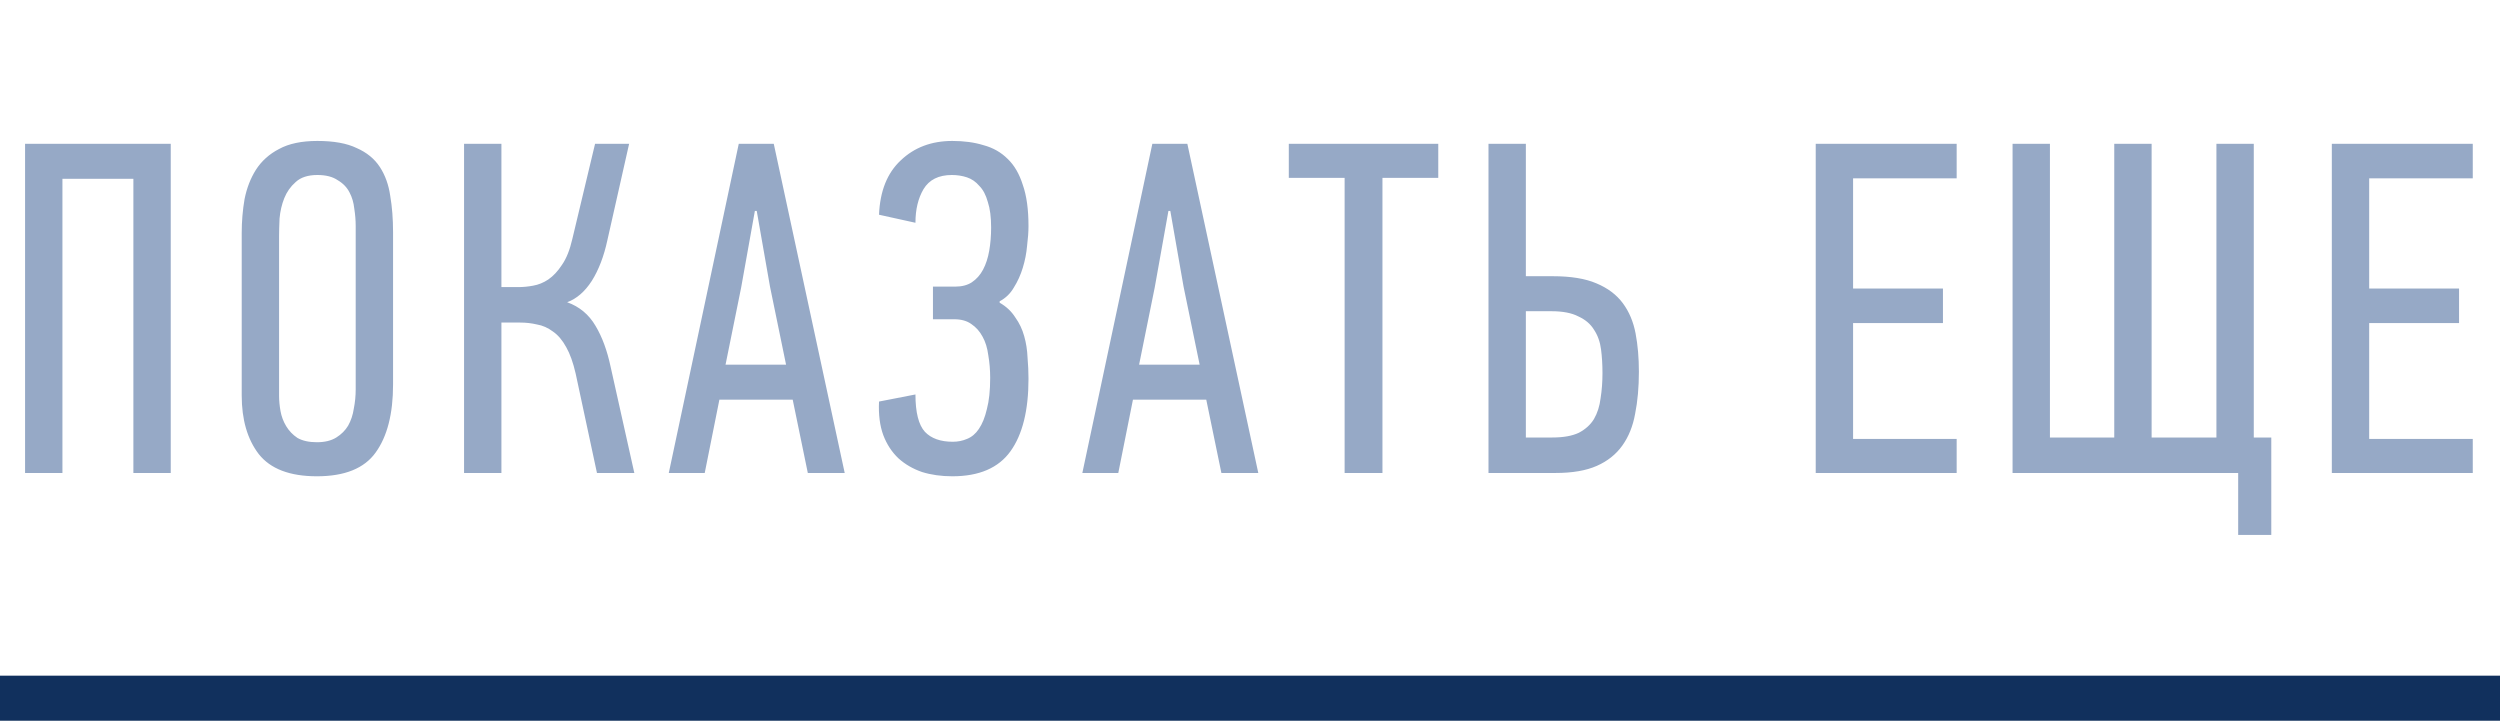 <svg width="111" height="32" viewBox="0 0 111 32" fill="none" xmlns="http://www.w3.org/2000/svg">
<path d="M5.922 21V7.938H2.772V21H1.113V6.384H7.581V21H5.922ZM17.452 17.073C17.452 18.375 17.193 19.383 16.675 20.097C16.171 20.797 15.303 21.147 14.071 21.147C12.867 21.147 12.006 20.818 11.488 20.16C10.984 19.502 10.732 18.634 10.732 17.556V10.353C10.732 9.835 10.774 9.331 10.858 8.841C10.956 8.351 11.124 7.917 11.362 7.539C11.614 7.147 11.957 6.839 12.391 6.615C12.825 6.377 13.392 6.258 14.092 6.258C14.82 6.258 15.401 6.363 15.835 6.573C16.283 6.769 16.626 7.049 16.864 7.413C17.102 7.777 17.256 8.204 17.326 8.694C17.41 9.184 17.452 9.723 17.452 10.311V17.073ZM15.793 10.038C15.793 9.786 15.772 9.527 15.73 9.261C15.702 8.995 15.632 8.757 15.52 8.547C15.408 8.323 15.233 8.141 14.995 8.001C14.771 7.847 14.47 7.77 14.092 7.77C13.672 7.77 13.35 7.875 13.126 8.085C12.902 8.281 12.734 8.519 12.622 8.799C12.51 9.079 12.44 9.38 12.412 9.702C12.398 10.01 12.391 10.269 12.391 10.479V17.577C12.391 17.787 12.412 18.011 12.454 18.249C12.496 18.487 12.58 18.711 12.706 18.921C12.832 19.131 13 19.306 13.21 19.446C13.434 19.572 13.721 19.635 14.071 19.635C14.421 19.635 14.708 19.565 14.932 19.425C15.156 19.285 15.331 19.11 15.457 18.9C15.583 18.676 15.667 18.424 15.709 18.144C15.765 17.864 15.793 17.577 15.793 17.283V10.038ZM20.604 21V6.384H22.263V12.747H23.019C23.229 12.747 23.446 12.726 23.67 12.684C23.908 12.642 24.132 12.551 24.342 12.411C24.566 12.257 24.769 12.04 24.951 11.76C25.147 11.48 25.301 11.095 25.413 10.605L26.421 6.384H27.933L26.967 10.668C26.813 11.382 26.582 11.984 26.274 12.474C25.966 12.95 25.602 13.265 25.182 13.419C25.728 13.615 26.148 13.965 26.442 14.469C26.736 14.959 26.96 15.568 27.114 16.296L28.164 21H26.505L25.56 16.59C25.448 16.1 25.308 15.708 25.14 15.414C24.972 15.106 24.776 14.875 24.552 14.721C24.328 14.553 24.09 14.448 23.838 14.406C23.6 14.35 23.355 14.322 23.103 14.322H22.263V21H20.604ZM35.867 21L35.196 17.745H31.941L31.29 21H29.694L32.801 6.384H34.355L37.505 21H35.867ZM33.516 9.366L32.907 12.768L32.214 16.191H34.901L34.188 12.726L33.599 9.366H33.516ZM42.284 6.258C42.802 6.258 43.264 6.321 43.67 6.447C44.09 6.559 44.447 6.762 44.741 7.056C45.035 7.336 45.259 7.721 45.413 8.211C45.581 8.687 45.665 9.296 45.665 10.038C45.665 10.29 45.644 10.584 45.602 10.92C45.574 11.242 45.511 11.564 45.413 11.886C45.315 12.208 45.182 12.502 45.014 12.768C44.86 13.034 44.65 13.237 44.384 13.377V13.44C44.678 13.608 44.909 13.825 45.077 14.091C45.259 14.343 45.392 14.623 45.476 14.931C45.56 15.225 45.609 15.54 45.623 15.876C45.651 16.198 45.665 16.513 45.665 16.821C45.665 18.221 45.399 19.292 44.867 20.034C44.335 20.776 43.474 21.147 42.284 21.147C41.794 21.147 41.346 21.084 40.94 20.958C40.534 20.818 40.184 20.615 39.89 20.349C39.596 20.069 39.372 19.726 39.218 19.32C39.064 18.9 39.001 18.403 39.029 17.829L40.646 17.514C40.646 18.312 40.786 18.865 41.066 19.173C41.346 19.467 41.759 19.614 42.305 19.614C42.529 19.614 42.739 19.572 42.935 19.488C43.145 19.404 43.32 19.257 43.46 19.047C43.614 18.823 43.733 18.529 43.817 18.165C43.915 17.801 43.964 17.339 43.964 16.779C43.964 16.429 43.936 16.093 43.88 15.771C43.838 15.449 43.754 15.176 43.628 14.952C43.502 14.714 43.334 14.525 43.124 14.385C42.928 14.245 42.676 14.175 42.368 14.175H41.423V12.726H42.41C42.704 12.726 42.949 12.663 43.145 12.537C43.355 12.397 43.523 12.208 43.649 11.97C43.775 11.732 43.866 11.452 43.922 11.13C43.978 10.808 44.006 10.465 44.006 10.101C44.006 9.639 43.957 9.261 43.859 8.967C43.775 8.659 43.649 8.421 43.481 8.253C43.327 8.071 43.145 7.945 42.935 7.875C42.725 7.805 42.501 7.77 42.263 7.77C41.675 7.77 41.255 7.98 41.003 8.4C40.765 8.806 40.646 9.303 40.646 9.891L39.029 9.534C39.071 8.484 39.393 7.679 39.995 7.119C40.597 6.545 41.36 6.258 42.284 6.258ZM54.23 21L53.558 17.745H50.303L49.652 21H48.056L51.164 6.384H52.718L55.868 21H54.23ZM51.878 9.366L51.269 12.768L50.576 16.191H53.264L52.55 12.726L51.962 9.366H51.878ZM61.381 7.896V21H59.701V7.896H57.223V6.384H63.859V7.896H61.381ZM66.089 21V6.384H67.748V12.264H68.945C69.743 12.264 70.387 12.369 70.877 12.579C71.381 12.789 71.773 13.083 72.053 13.461C72.333 13.839 72.522 14.287 72.62 14.805C72.718 15.323 72.767 15.89 72.767 16.506C72.767 17.192 72.711 17.815 72.599 18.375C72.501 18.921 72.312 19.39 72.032 19.782C71.752 20.174 71.374 20.475 70.898 20.685C70.422 20.895 69.813 21 69.071 21H66.089ZM67.748 19.425H68.924C69.414 19.425 69.806 19.355 70.1 19.215C70.394 19.061 70.618 18.858 70.772 18.606C70.926 18.34 71.024 18.032 71.066 17.682C71.122 17.332 71.15 16.961 71.15 16.569C71.15 16.191 71.129 15.841 71.087 15.519C71.045 15.183 70.94 14.889 70.772 14.637C70.618 14.385 70.387 14.189 70.079 14.049C69.785 13.895 69.386 13.818 68.882 13.818H67.748V19.425ZM80.618 21V6.384H86.876V7.917H82.277V12.81H86.267V14.343H82.277V19.488H86.876V21H80.618ZM100.068 19.425H100.845V23.751H99.375V21H89.358V6.384H91.017V19.425H93.873V6.384H95.532V19.425H98.409V6.384H100.068V19.425ZM103.533 21V6.384H109.791V7.917H105.192V12.81H109.182V14.343H105.192V19.488H109.791V21H103.533Z"  fill="#96A9C6"/>
<rect y="30" width="111" height="2" fill="#11305D"/>
</svg>
